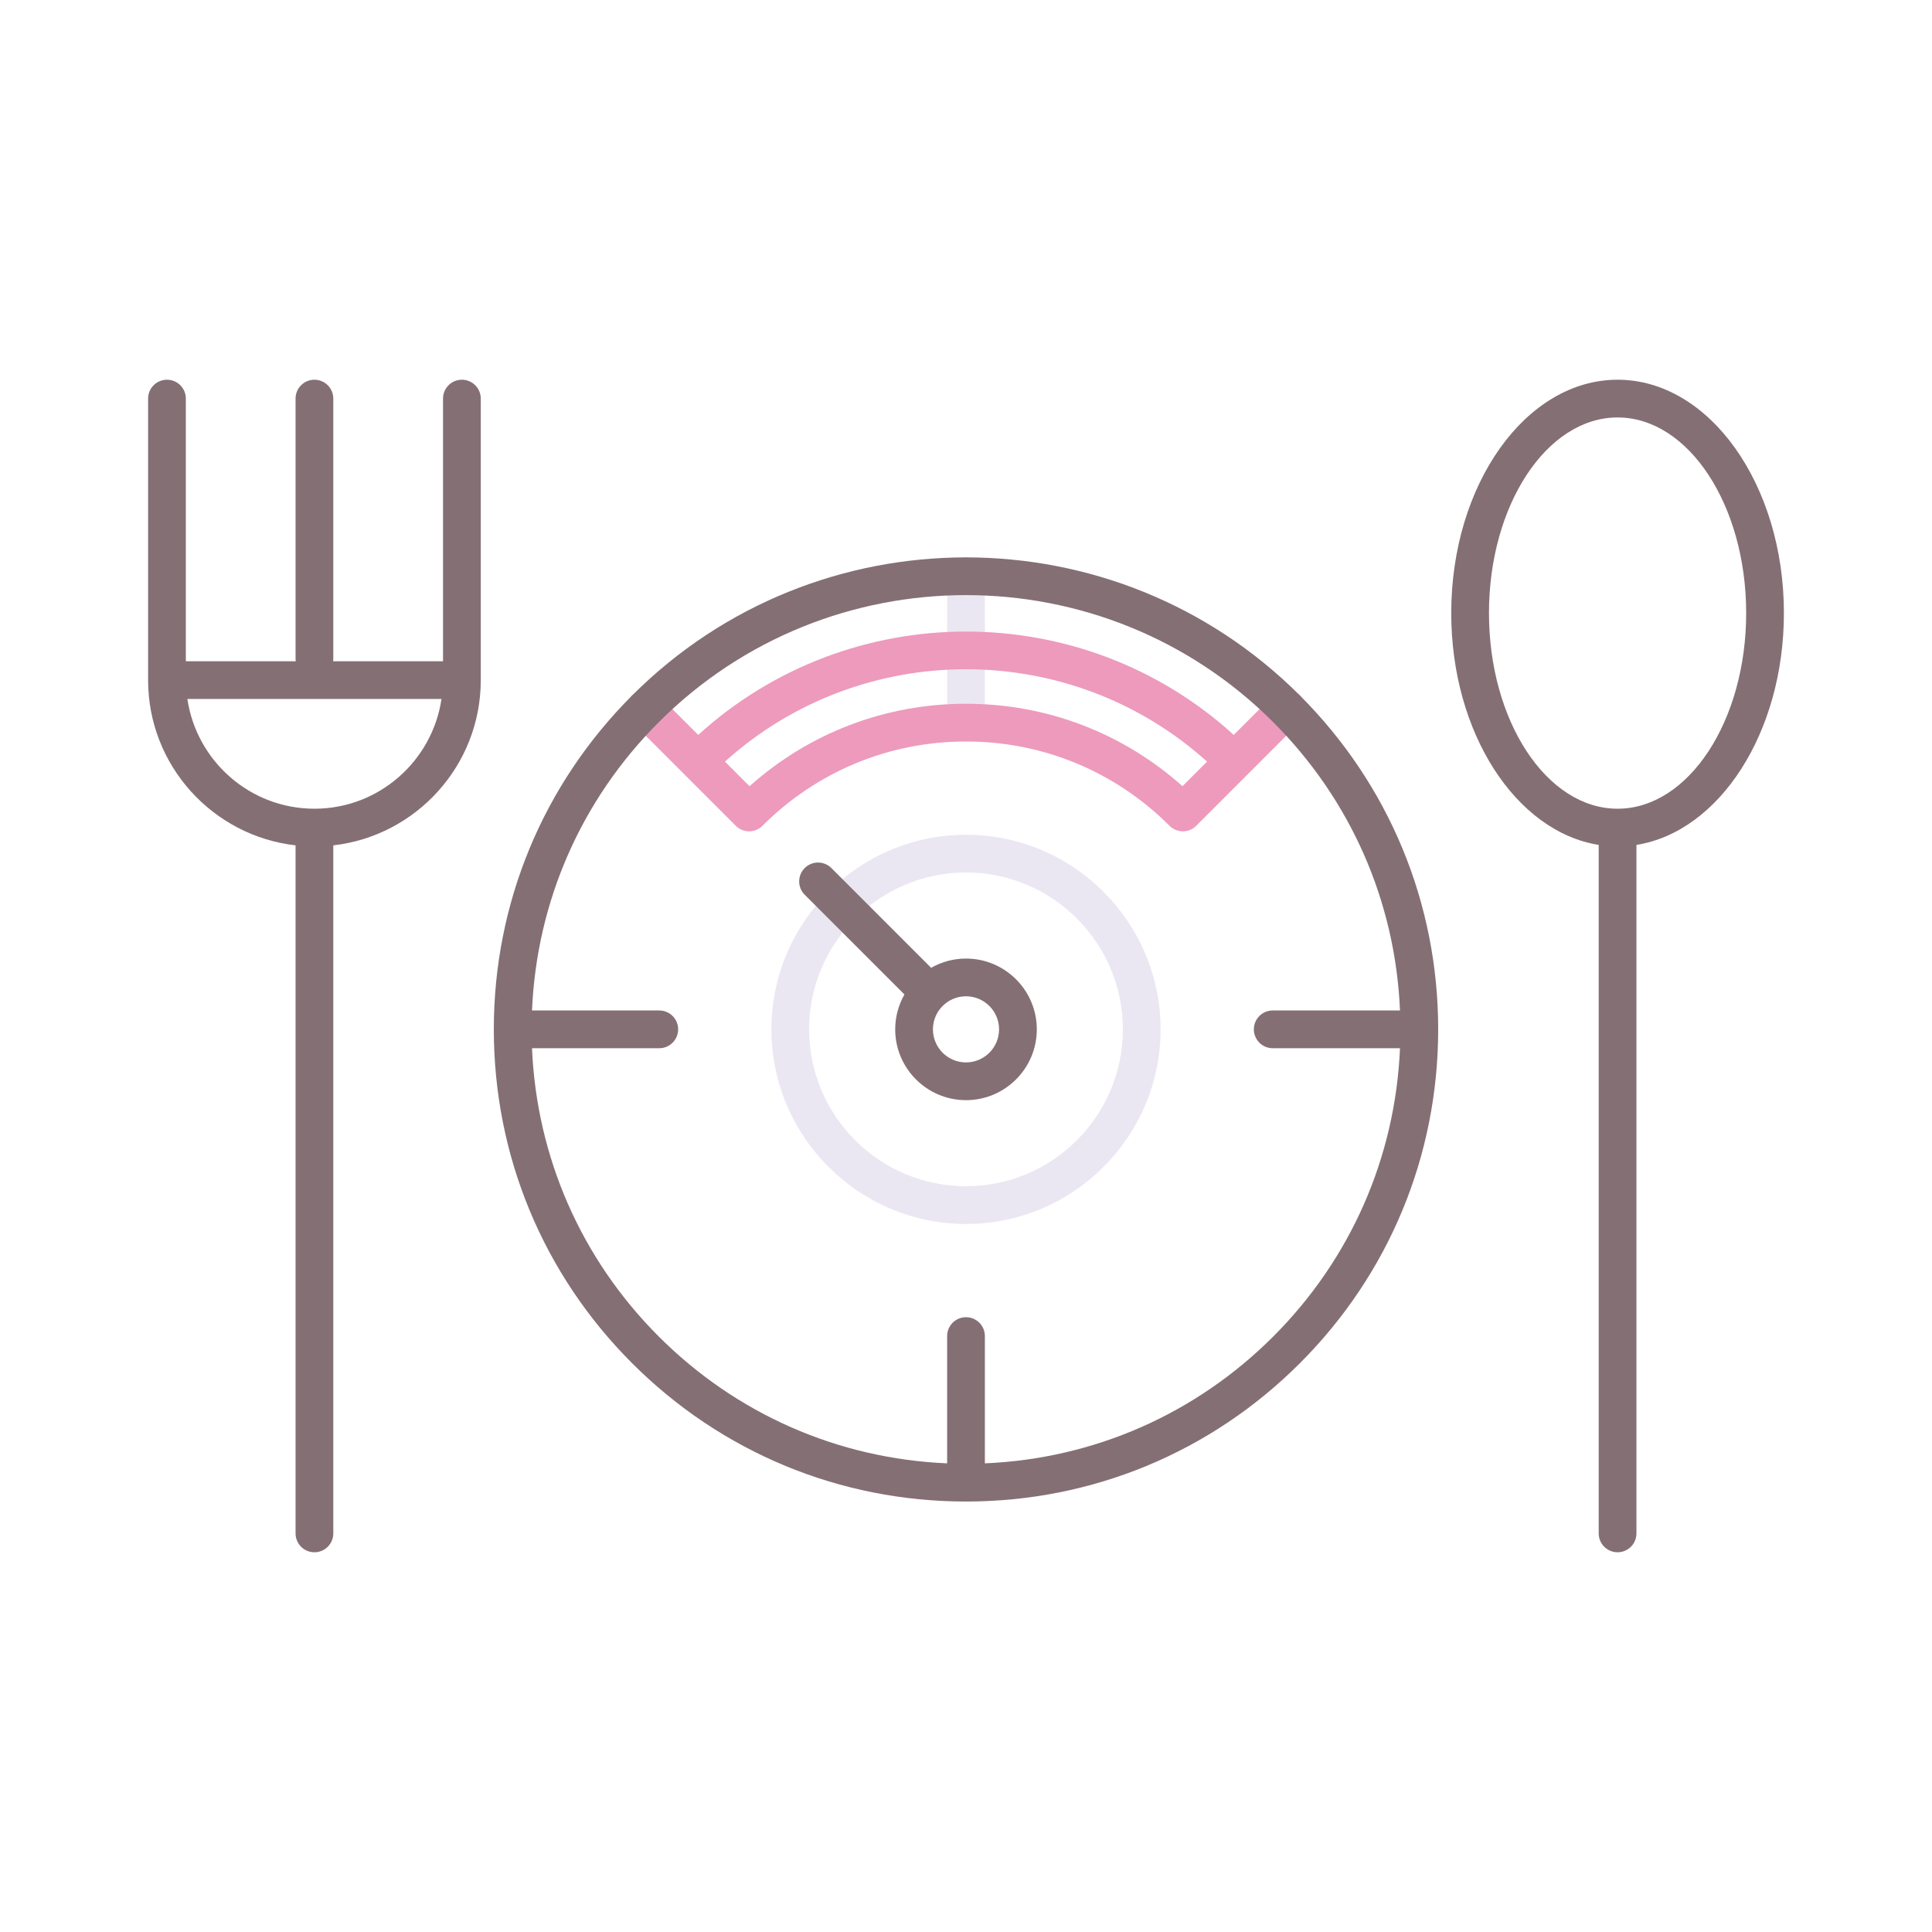 <svg id="Layer_1" enable-background="new 0 0 256 256" height="512" viewBox="0 0 256 256" width="512" xmlns="http://www.w3.org/2000/svg"><g><path d="m128 162.181c-14.218 0-25.785-11.567-25.785-25.786 0-14.218 11.567-25.785 25.785-25.785s25.785 11.567 25.785 25.785-11.567 25.786-25.785 25.786zm0-46.572c-11.461 0-20.785 9.324-20.785 20.785 0 11.462 9.324 20.786 20.785 20.786s20.785-9.324 20.785-20.786c0-11.46-9.324-20.785-20.785-20.785z" fill="#ebe7f2"/><path d="m128 98.253c-1.381 0-2.5-1.119-2.5-2.5v-19.425c0-1.381 1.119-2.5 2.5-2.5s2.5 1.119 2.5 2.5v19.425c0 1.381-1.119 2.5-2.5 2.5z" fill="#ebe7f2"/><path d="m172.241 92.153c-.977-.977-2.559-.977-3.535 0l-5.226 5.226c-20.057-18.26-50.902-18.258-70.959.001l-5.227-5.227c-.976-.977-2.56-.977-3.535 0-.977.977-.977 2.559 0 3.535l13.735 13.735c.976.977 2.56.977 3.535 0 7.204-7.204 16.783-11.172 26.971-11.172 10.187 0 19.767 3.968 26.971 11.172.488.488 1.128.732 1.768.732s1.279-.244 1.768-.732l13.735-13.735c.976-.976.976-2.558-.001-3.535zm-72.924 12.023-3.259-3.259c18.101-16.317 45.78-16.316 63.883.001l-3.257 3.257c-7.908-7.059-17.997-10.924-28.683-10.924-10.687.001-20.776 3.866-28.684 10.925z" fill="#ed9abc"/><g fill="#846f75"><path d="m236.377 81.237c0-17.051-9.887-30.922-22.04-30.922s-22.04 13.871-22.04 30.922c0 15.864 8.56 28.969 19.54 30.717v91.23c0 1.381 1.119 2.5 2.5 2.5s2.5-1.119 2.5-2.5v-91.23c10.98-1.747 19.54-14.852 19.54-30.717zm-22.04 25.922c-9.396 0-17.04-11.629-17.04-25.922s7.645-25.922 17.04-25.922 17.04 11.629 17.04 25.922-7.645 25.922-17.04 25.922z"/><path d="m61.203 50.315c-1.381 0-2.5 1.119-2.5 2.5v34.804h-14.571c.013-.102.031-.202.031-.307v-34.497c0-1.381-1.119-2.5-2.5-2.5s-2.5 1.119-2.5 2.5v34.497c0 .105.018.205.031.307h-14.57v-34.804c0-1.381-1.119-2.5-2.5-2.5s-2.5 1.119-2.5 2.5v37.304c0 11.308 8.56 20.648 19.54 21.894v91.171c0 1.381 1.119 2.5 2.5 2.5s2.5-1.119 2.5-2.5v-91.171c10.979-1.246 19.54-10.586 19.54-21.894v-37.304c-.001-1.38-1.12-2.5-2.501-2.5zm-19.54 56.844c-8.544 0-15.619-6.329-16.835-14.54h33.671c-1.216 8.212-8.291 14.54-16.836 14.54z"/><path d="m83.759 92.153c-11.817 11.817-18.326 27.529-18.326 44.241 0 16.713 6.508 32.425 18.326 44.241 11.817 11.817 27.529 18.326 44.241 18.326s32.424-6.509 44.241-18.326c11.817-11.816 18.326-27.528 18.326-44.241 0-16.712-6.509-32.424-18.326-44.241-24.395-24.394-64.088-24.394-88.482 0zm84.947 84.948c-10.281 10.281-23.769 16.188-38.206 16.8v-16.864c0-1.381-1.119-2.5-2.5-2.5s-2.5 1.119-2.5 2.5v16.864c-14.438-.613-27.925-6.519-38.206-16.8s-16.187-23.768-16.8-38.206h16.863c1.381 0 2.5-1.119 2.5-2.5s-1.119-2.5-2.5-2.5h-16.863c.613-14.438 6.519-27.925 16.8-38.206 11.223-11.222 25.964-16.834 40.706-16.834 14.741 0 29.483 5.611 40.706 16.833 10.281 10.281 16.187 23.769 16.8 38.206h-16.864c-1.381 0-2.5 1.119-2.5 2.5s1.119 2.5 2.5 2.5h16.864c-.613 14.439-6.519 27.925-16.8 38.207z"/><path d="m128 127.014c-1.68 0-3.255.45-4.62 1.227l-13.217-13.218c-.976-.977-2.56-.977-3.535 0-.977.977-.977 2.559 0 3.535l13.217 13.217c-.777 1.365-1.226 2.94-1.226 4.62 0 5.173 4.208 9.382 9.382 9.382 5.173 0 9.382-4.209 9.382-9.382s-4.21-9.381-9.383-9.381zm0 13.762c-2.416 0-4.382-1.966-4.382-4.382s1.966-4.381 4.382-4.381 4.382 1.965 4.382 4.381-1.966 4.382-4.382 4.382z"/></g></g></svg>
